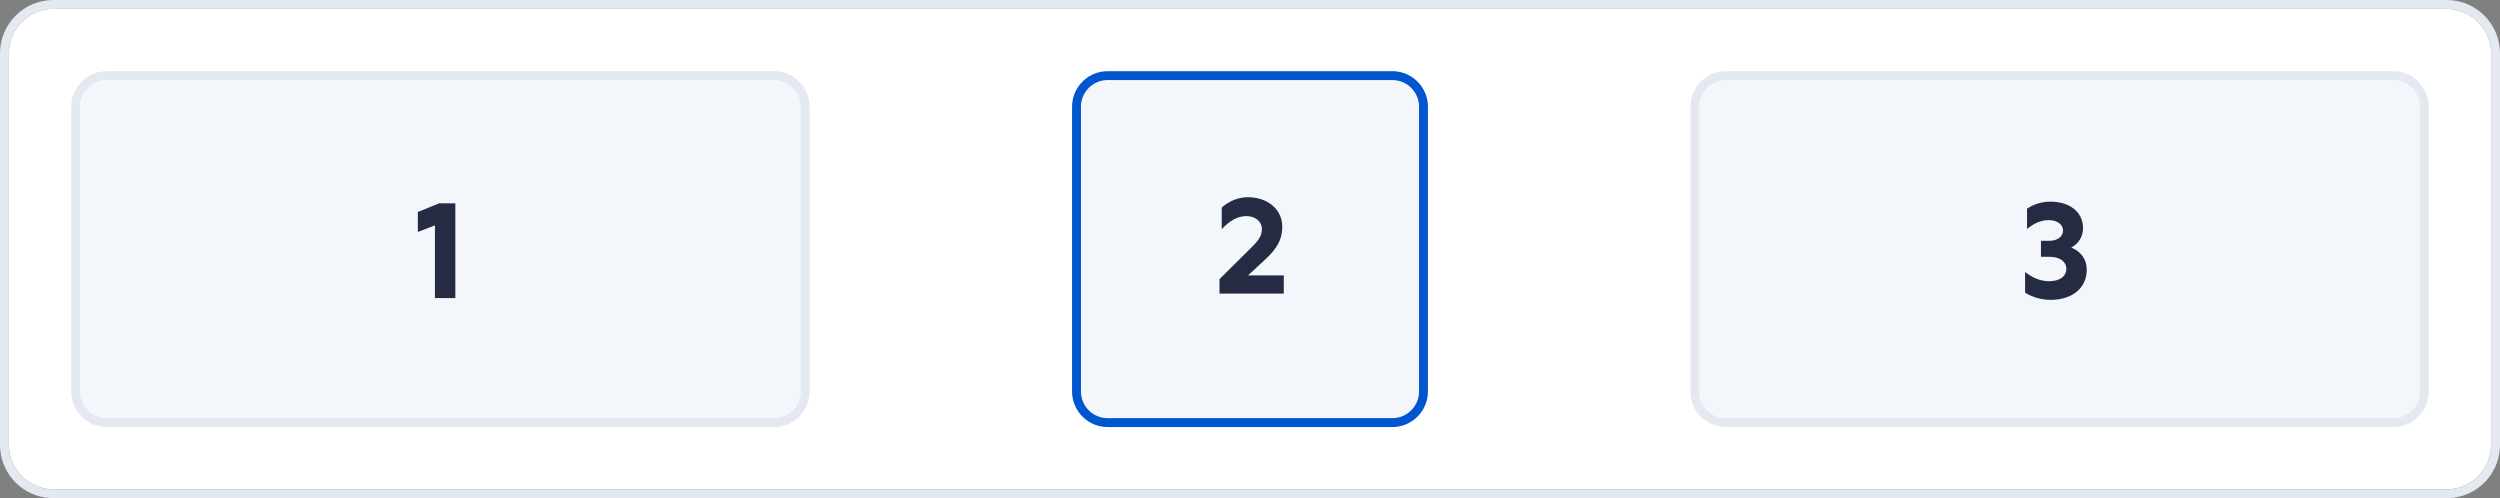 <svg width="281" height="56" viewBox="0 0 281 56" fill="none" xmlns="http://www.w3.org/2000/svg">
<rect x="0" y="0" width="281" height="56" fill="#808080" stroke="none"/>
<path d="M275 1C277.761 1 280 3.239 280 6V50C280 52.761 277.761 55 275 55H6C3.239 55 1 52.761 1 50V6C1 3.239 3.239 1 6 1H275Z" fill="white"/>
<path fill-rule="evenodd" clip-rule="evenodd" d="M275 0C278.314 0 281 2.686 281 6V50L280.992 50.309C280.837 53.377 278.377 55.837 275.309 55.992L275 56H6L5.691 55.992C2.623 55.837 0.163 53.377 0.008 50.309L0 50V6C2.57711e-07 2.686 2.686 4.42926e-08 6 0H275ZM6 1C3.239 1 1 3.239 1 6V50C1 52.761 3.239 55 6 55H275C277.761 55 280 52.761 280 50V6C280 3.239 277.761 1 275 1H6Z" fill="#E4E8F0"/>
<path d="M156.5 9C158.157 9 159.5 10.343 159.5 12V44C159.5 45.657 158.157 47 156.5 47H124.5C122.843 47 121.5 45.657 121.5 44V12C121.5 10.343 122.843 9 124.5 9H156.5Z" fill="#F3F7FB"/>
<path fill-rule="evenodd" clip-rule="evenodd" d="M156.706 8.005C158.819 8.112 160.5 9.86 160.5 12V44L160.495 44.206C160.391 46.251 158.751 47.891 156.706 47.995L156.5 48H124.5C122.36 48 120.612 46.319 120.505 44.206L120.5 44V12C120.5 9.791 122.291 8 124.5 8H156.5L156.706 8.005ZM124.5 9C122.843 9 121.5 10.343 121.5 12V44C121.5 45.657 122.843 47 124.5 47H156.5C158.157 47 159.5 45.657 159.5 44V12C159.5 10.343 158.157 9 156.5 9H124.5Z" fill="#0056CF"/>
<path d="M144.297 33H137.074V31.372L140.562 27.916C141.554 26.955 141.833 26.459 141.833 25.746C141.833 24.893 141.104 24.289 140.081 24.289C139.089 24.289 138.159 24.847 137.322 25.762V23.328C138.144 22.584 139.213 22.166 140.267 22.166C142.406 22.166 144.127 23.468 144.127 25.498C144.127 26.909 143.538 27.947 142.189 29.187L140.283 30.954H144.297V33Z" fill="#242B42"/>
<path d="M87 9L87.154 9.004C88.739 9.084 90 10.395 90 12V44C90 45.657 88.657 47 87 47H12C10.343 47 9 45.657 9 44V12C9 10.343 10.343 9 12 9H87Z" fill="#F3F7FB"/>
<path fill-rule="evenodd" clip-rule="evenodd" d="M87.206 8.005C89.319 8.112 91 9.86 91 12V44L90.995 44.206C90.888 46.319 89.14 48 87 48H12C9.86 48 8.112 46.319 8.005 44.206L8 44V12C8 9.86 9.681 8.112 11.794 8.005L12 8H87L87.206 8.005ZM12 9C10.343 9 9 10.343 9 12V44C9 45.657 10.343 47 12 47H87C88.657 47 90 45.657 90 44V12C90 10.395 88.739 9.084 87.154 9.004L87 9H12Z" fill="#E4E8F0"/>
<path d="M51.181 33.5H48.887V25.331L46.965 26.076V23.828L49.367 22.852H51.181V33.5Z" fill="#242B42"/>
<path d="M269 9L269.154 9.004C270.739 9.084 272 10.395 272 12V44C272 45.657 270.657 47 269 47H194C192.343 47 191 45.657 191 44V12C191 10.343 192.343 9 194 9H269Z" fill="#F3F7FB"/>
<path fill-rule="evenodd" clip-rule="evenodd" d="M269.206 8.005C271.319 8.112 273 9.86 273 12V44L272.995 44.206C272.888 46.319 271.14 48 269 48H194C191.86 48 190.112 46.319 190.005 44.206L190 44V12C190 9.86 191.681 8.112 193.794 8.005L194 8H269L269.206 8.005ZM194 9C192.343 9 191 10.343 191 12V44C191 45.657 192.343 47 194 47H269C270.657 47 272 45.657 272 44V12C272 10.395 270.739 9.084 269.154 9.004L269 9H194Z" fill="#E4E8F0"/>
<path d="M234.55 30.323C234.55 32.337 232.953 33.702 230.52 33.702C229.481 33.702 228.505 33.438 227.621 32.895V30.57C228.505 31.268 229.404 31.609 230.334 31.609C231.465 31.609 232.256 31.098 232.256 30.198C232.256 29.408 231.512 28.866 230.411 28.866H229.404V27.067H230.365C231.264 27.067 231.884 26.572 231.884 25.921C231.884 25.177 231.155 24.742 230.287 24.742C229.435 24.742 228.66 25.068 227.838 25.735V23.456C228.613 22.929 229.528 22.666 230.473 22.666C232.581 22.666 234.131 23.782 234.131 25.642C234.131 26.634 233.62 27.378 232.814 27.827C233.914 28.276 234.55 29.16 234.55 30.323Z" fill="#242B42"/>
</svg>
